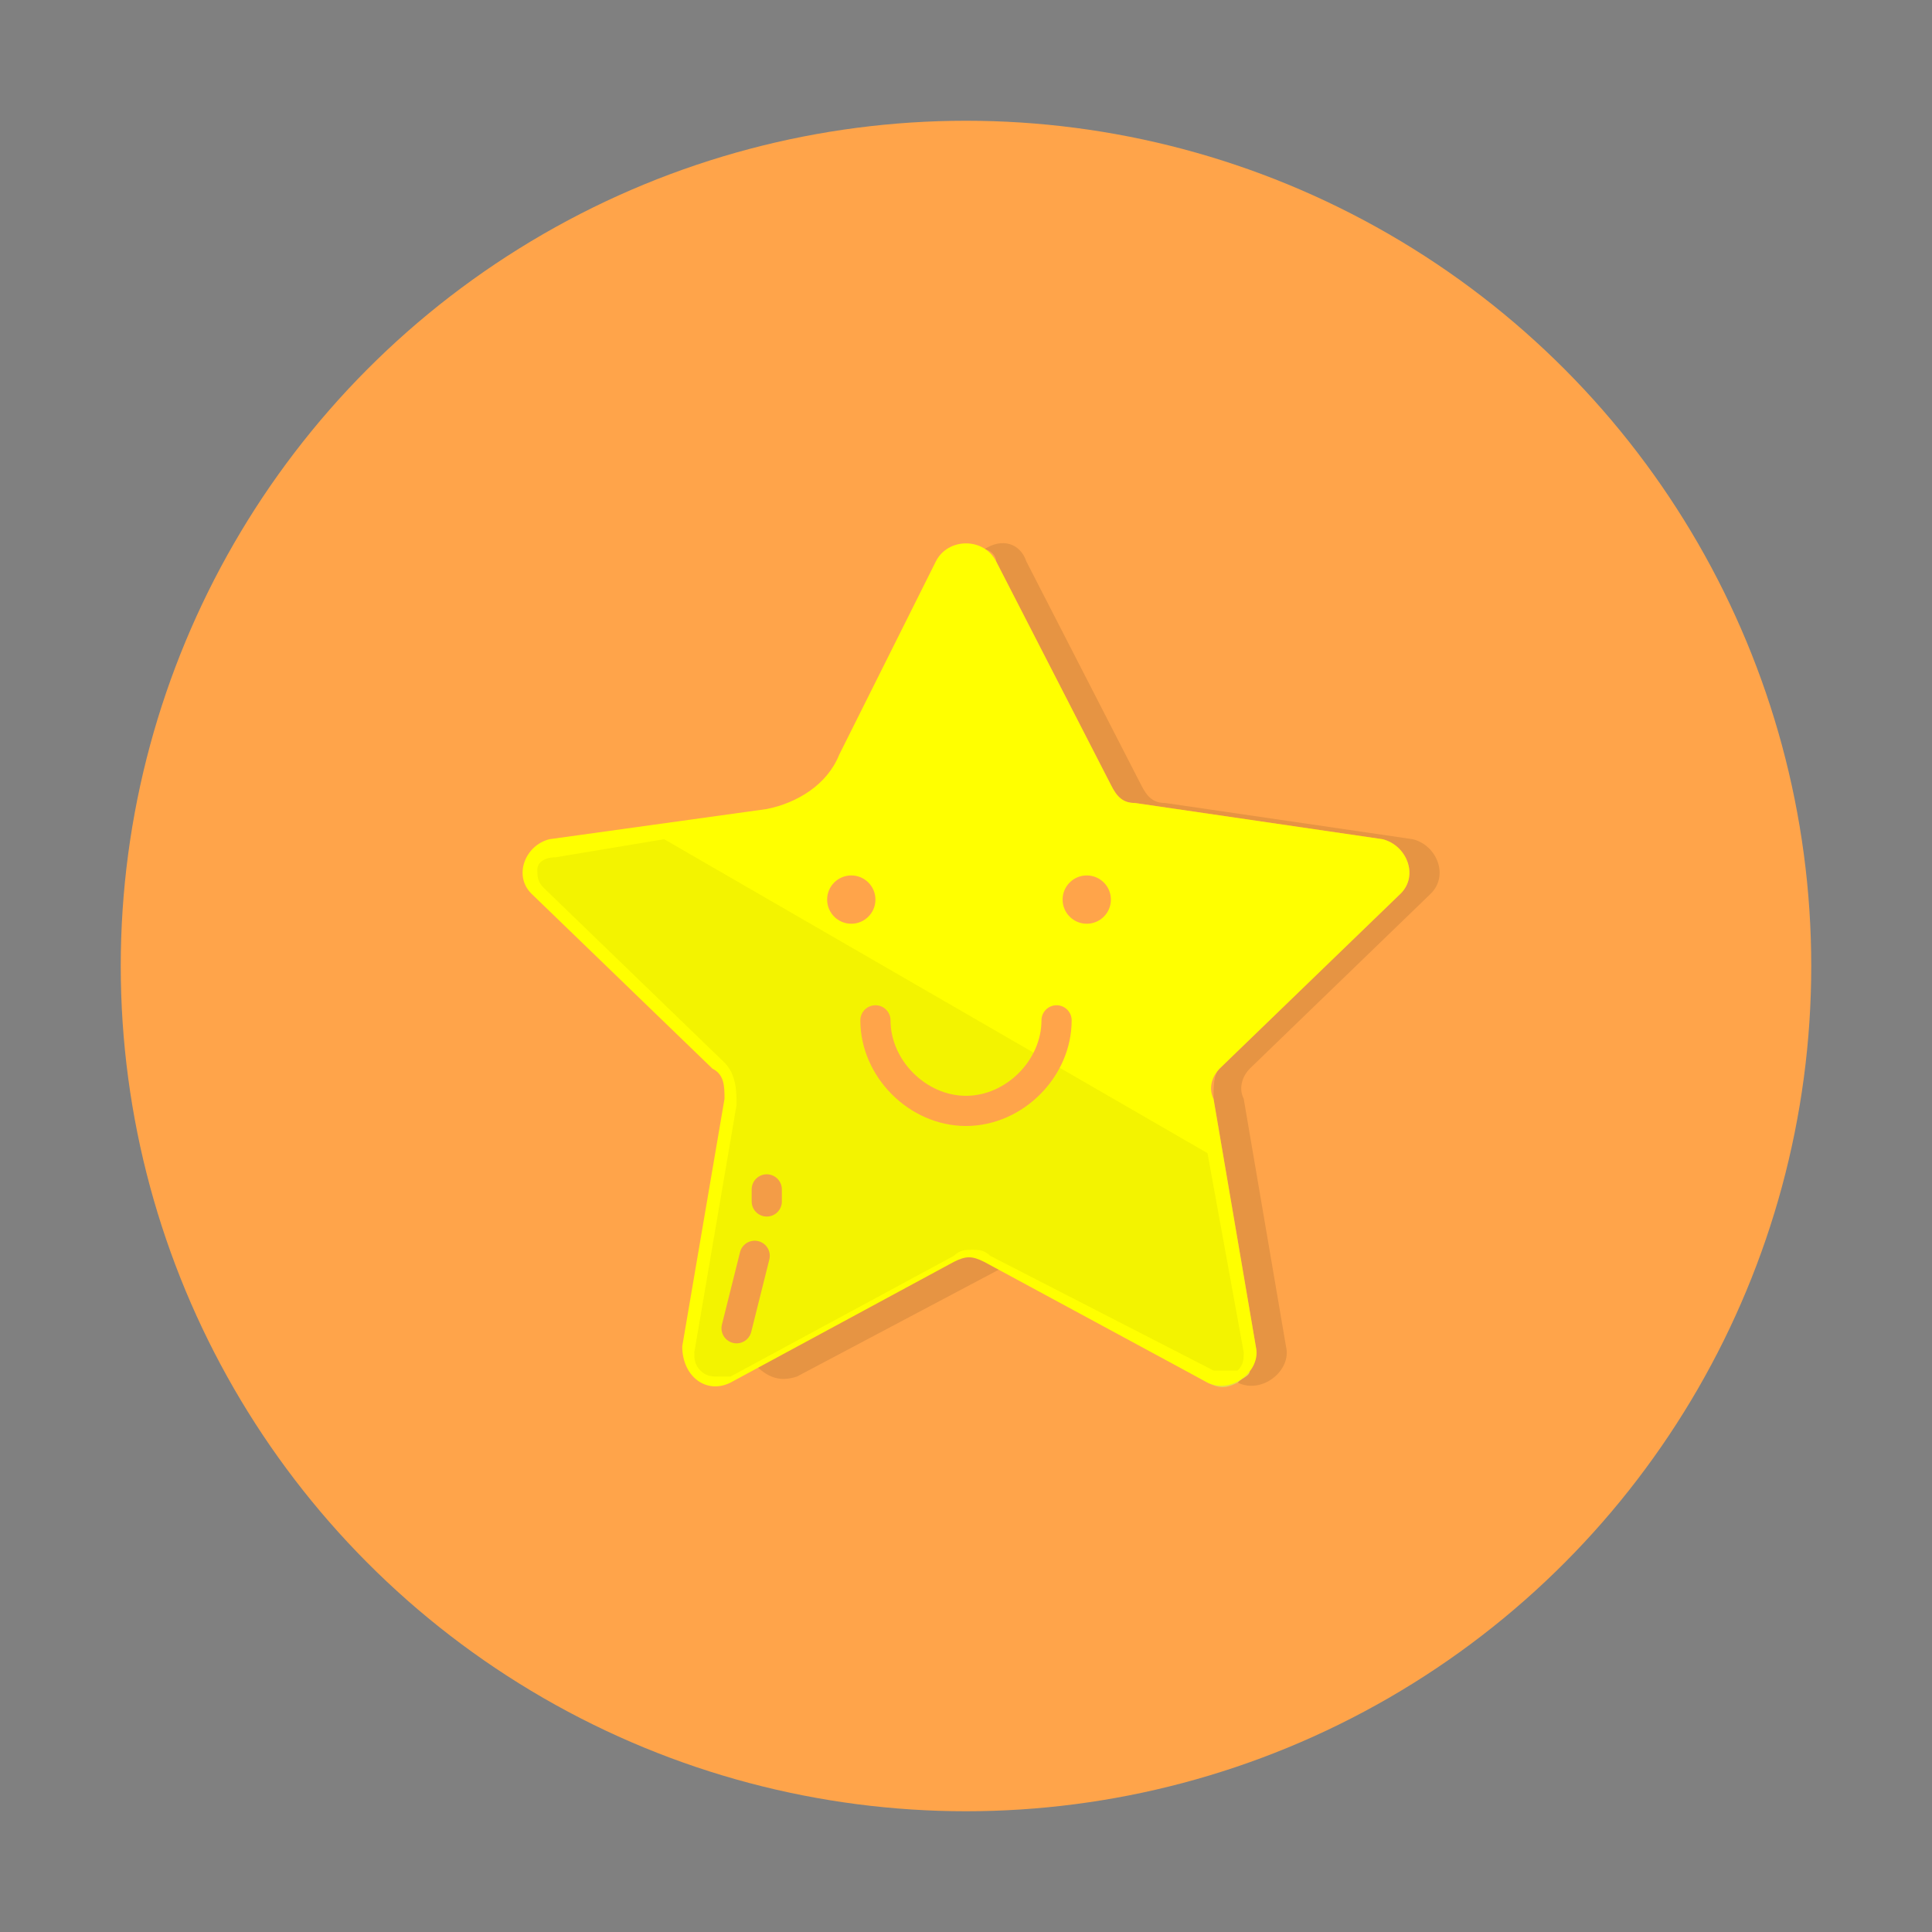 <?xml version="1.0" encoding="utf-8"?>
<!-- Generator: Adobe Illustrator 22.1.0, SVG Export Plug-In . SVG Version: 6.00 Build 0)  -->
<svg version="1.1" id="Layer_1" xmlns="http://www.w3.org/2000/svg" xmlns:xlink="http://www.w3.org/1999/xlink" x="0px" y="0px"
	 viewBox="0 0 32 32" style="enable-background:new 0 0 32 32;" xml:space="preserve">
<rect x="0" y="0" width="32" height="32" fill="#808080" stroke="none"/>
<style type="text/css">
	.st0{fill:#FFA44A;}
	.st1{fill:#FFF255;}
	.st2{opacity:0.1;}
	.st3{fill:#FFFF00;}
	.st4{fill:none;stroke:#FFA44A;stroke-width:0.5;stroke-linecap:round;stroke-miterlimit:10;}
	.st5{opacity:5.000000e-02;}
</style>
<g>
	<circle class="st0" cx="16" cy="16" r="14"/>
	<path class="st1" d="M20.7,22.7c0,0.1-0.1,0.1-0.2,0.2c0,0,0,0,0,0c-0.2,0.1-0.3,0.1-0.5,0L16.6,21l0.3-0.1c0.2-0.1,0.3-0.1,0.5,0
		l3,1.6L20.7,22.7z"/>
	<g class="st2">
		<path d="M20.7,17.7c-0.1,0.1-0.2,0.3-0.1,0.5l0.7,4.1c0.1,0.4-0.4,0.8-0.8,0.6c0,0,0,0,0,0l-0.3-0.2c0-0.1,0.1-0.1,0.1-0.2
			l0.4,0.2c0.1-0.1,0.1-0.3,0.1-0.4l-0.7-4.1c0-0.2,0-0.4,0.1-0.5l3-2.9c0.3-0.3,0.1-0.8-0.3-0.9l-4.1-0.6c-0.2,0-0.3-0.1-0.4-0.3
			l-1.9-3.7c0-0.1-0.1-0.2-0.2-0.2C16.6,8.9,16.9,9,17,9.3l1.9,3.7c0.1,0.2,0.2,0.3,0.4,0.3l4.1,0.6c0.4,0.1,0.6,0.6,0.3,0.9
			L20.7,17.7z"/>
		<path d="M20.7,22.7c0,0.1-0.1,0.1-0.2,0.2c0,0,0,0,0,0c-0.2,0.1-0.3,0.1-0.5,0L16.6,21l0.3-0.1c0.2-0.1,0.3-0.1,0.5,0l3,1.6
			L20.7,22.7z"/>
		<path d="M16.6,21l-3.4,1.8c-0.3,0.1-0.5,0-0.7-0.2l3.4-1.8c0.2-0.1,0.3-0.1,0.5,0L16.6,21z"/>
	</g>
	<path class="st3" d="M20.2,17.7c-0.1,0.1-0.2,0.3-0.1,0.5l0.7,4.1c0.1,0.4-0.4,0.8-0.8,0.6l-3.7-2c-0.2-0.1-0.3-0.1-0.5,0l-3.7,2
		c-0.4,0.2-0.8-0.1-0.8-0.6l0.7-4.1c0-0.2,0-0.4-0.2-0.5l-3-2.9c-0.3-0.3-0.1-0.8,0.3-0.9l3.6-0.5c0.5-0.1,1-0.4,1.2-0.9l1.6-3.2
		c0.2-0.4,0.8-0.4,1,0l1.9,3.7c0.1,0.2,0.2,0.3,0.4,0.3l4.1,0.6c0.4,0.1,0.6,0.6,0.3,0.9L20.2,17.7z"/>
	<line class="st4" x1="12.7" y1="19.9" x2="12.7" y2="19.7"/>
	<line class="st4" x1="12.2" y1="22" x2="12.5" y2="20.8"/>
	<path class="st5" d="M20.3,22.7c-0.1,0-0.1,0-0.2,0l-3.7-1.9c-0.1-0.1-0.2-0.1-0.3-0.1c-0.1,0-0.2,0-0.3,0.1l-3.7,2
		c0,0-0.1,0-0.2,0c-0.1,0-0.2,0-0.3-0.1c-0.1-0.1-0.1-0.2-0.1-0.3l0.7-4.1c0-0.2,0-0.5-0.2-0.7l-3-2.9c-0.1-0.1-0.1-0.2-0.1-0.3
		c0-0.1,0.1-0.2,0.3-0.2l1.8-0.3l9,5.2l0.6,3.3c0,0.1,0,0.2-0.1,0.3C20.5,22.7,20.4,22.7,20.3,22.7z"/>
	<g>
		<circle class="st0" cx="14.1" cy="14.9" r="0.4"/>
		<circle class="st0" cx="18" cy="14.9" r="0.4"/>
		<path class="st4" d="M17.5,16.9c0,0.8-0.7,1.5-1.5,1.5c-0.8,0-1.5-0.7-1.5-1.5"/>
	</g>
</g>
</svg>
